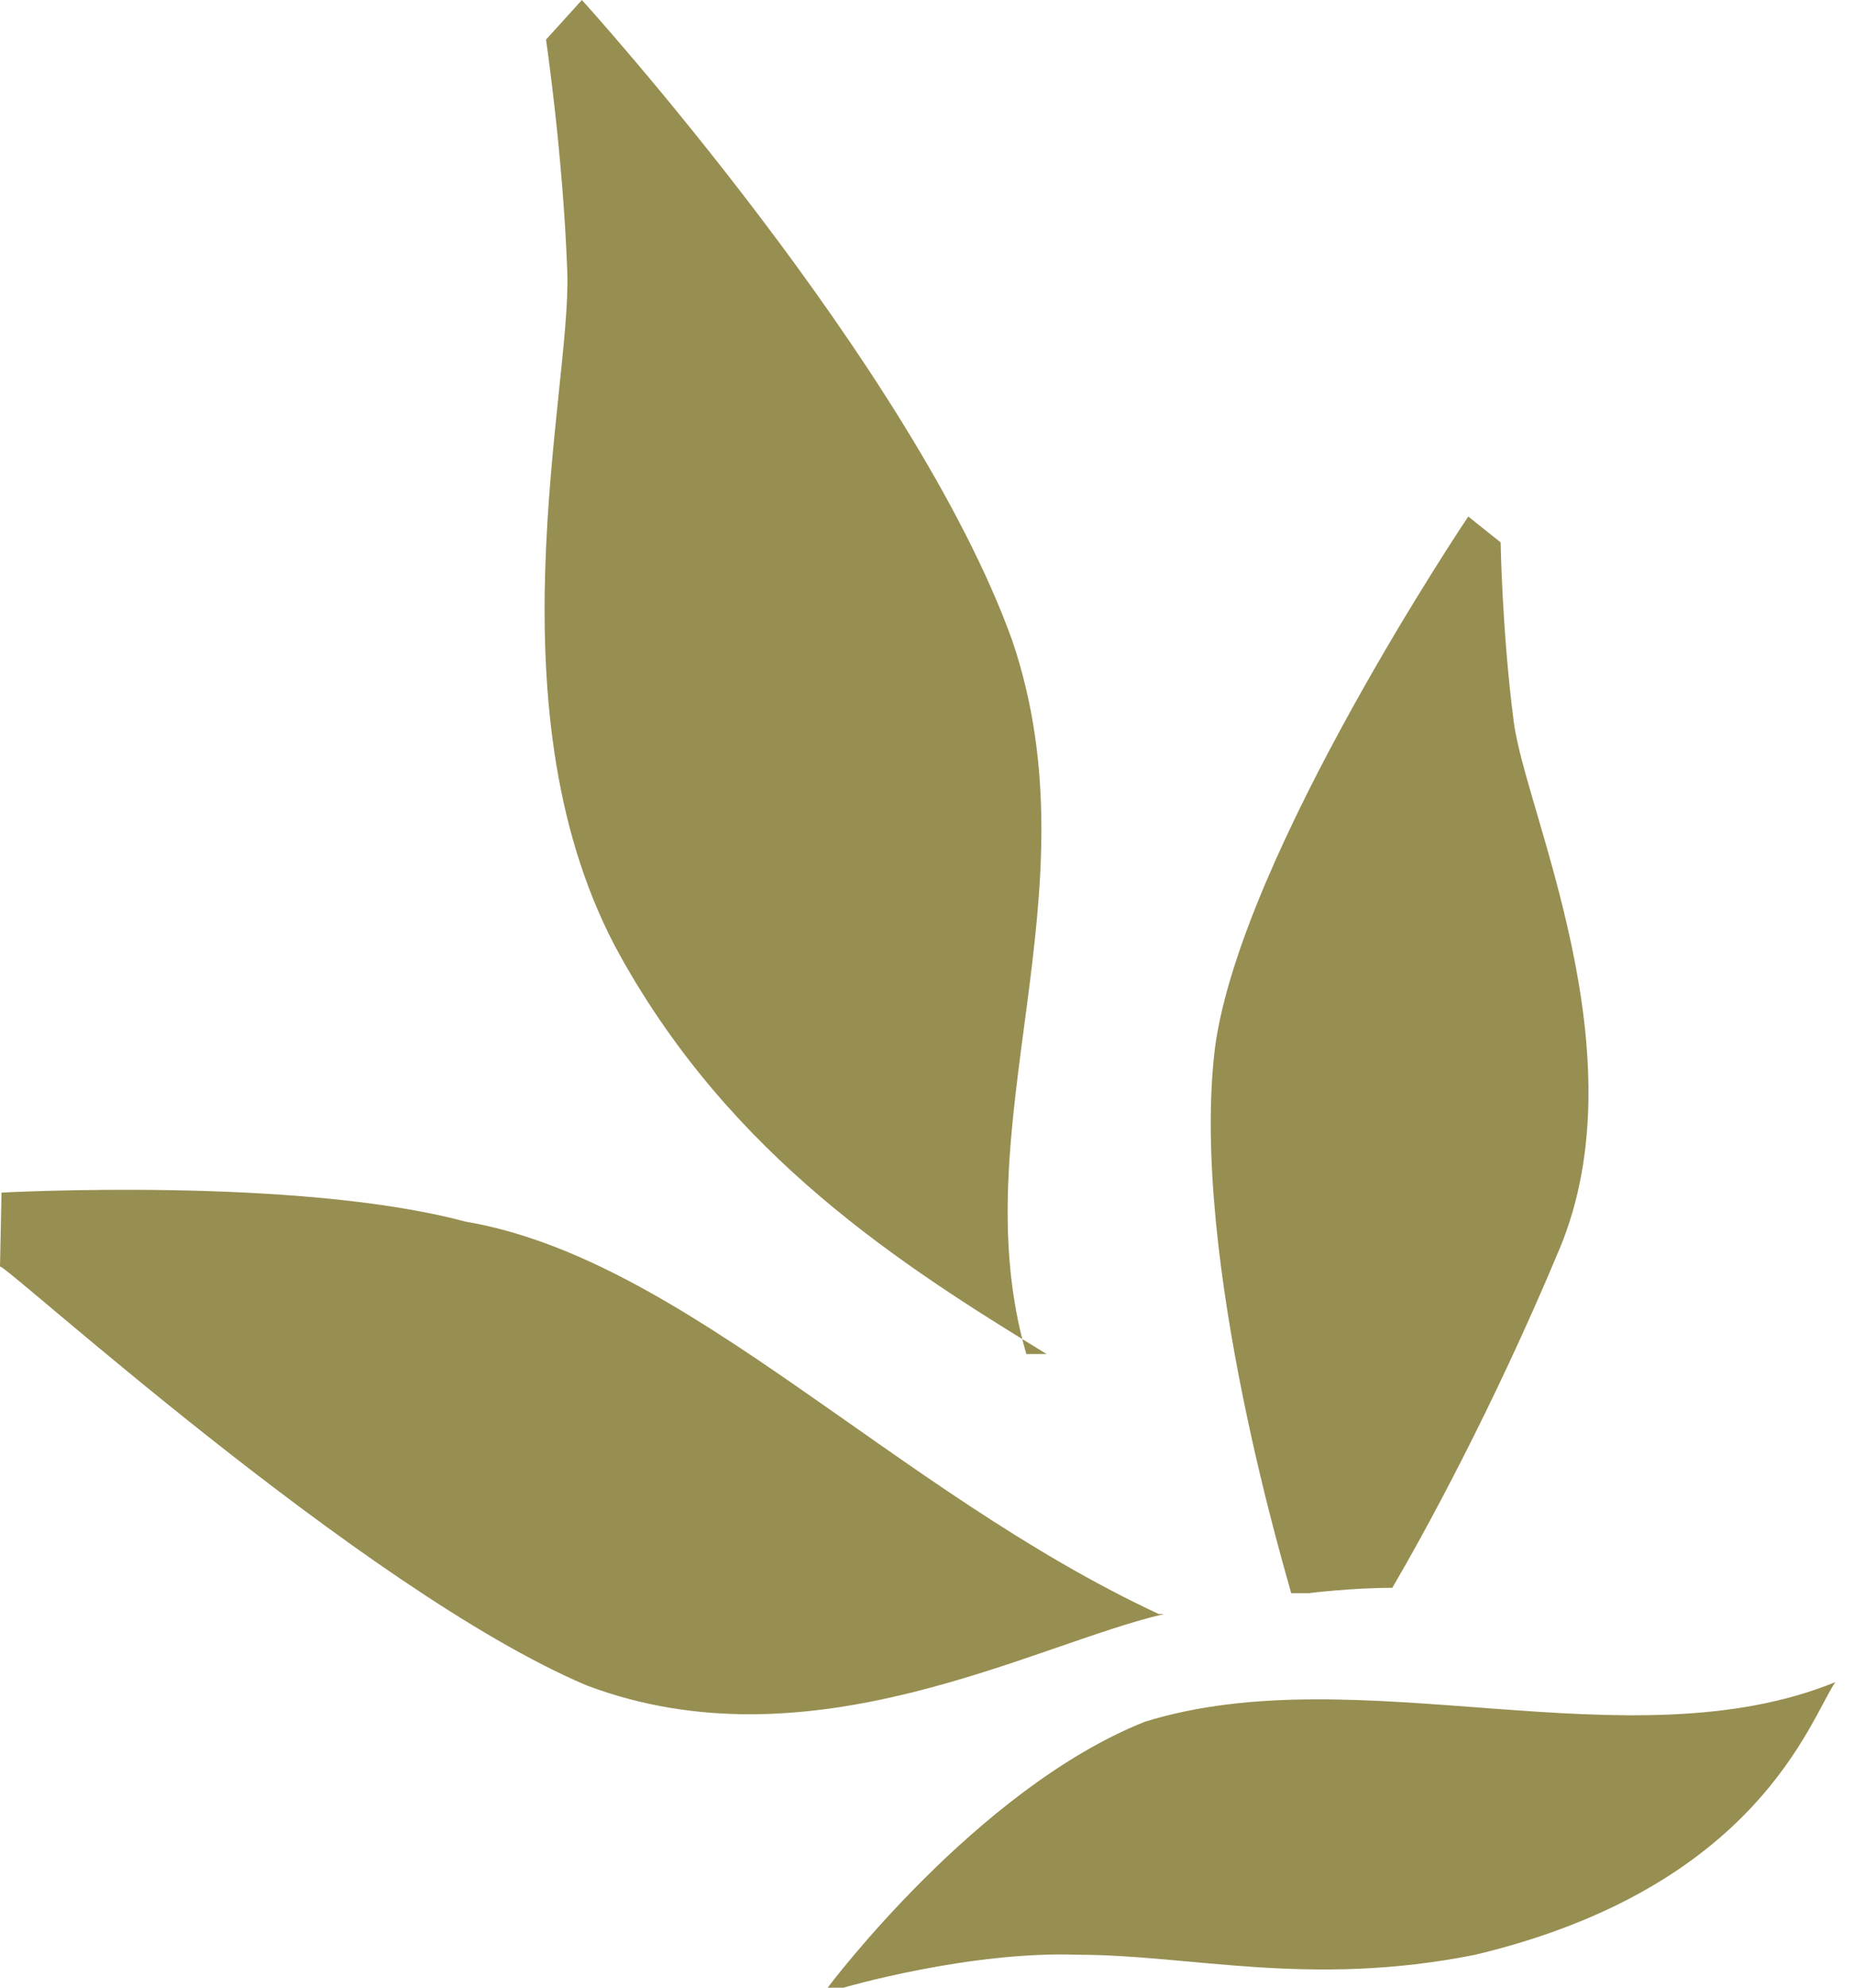 <svg xmlns="http://www.w3.org/2000/svg" xmlns:xlink="http://www.w3.org/1999/xlink" version="1.1" x="0px" y="0px" width="56px" height="60px" viewBox="0 0 56 60" enable-background="new 0 0 56 60" xml:space="preserve">
<style>
	.style0{
		fill:	#978E51;
	}
</style><path d="M39.531 48.092c0.002-0.003 1.303-0.162 2.523-0.162c0.896-1.527 3.01-5.348 5.051-10.229 c2.467-5.901-1.03-13.194-1.381-15.905c-0.354-2.714-0.397-5.423-0.397-5.423l-0.978-0.781c0 0-6.842 10.166-7.646 16 C35.902 38 39 48 39 48.092z" class="style0"/>
<path d="M31.611 40.872c-4.433-2.708-9.492-5.955-12.862-11.992c-4.055-7.269-1.485-17.113-1.614-20.657 c-0.126-3.547-0.643-7.027-0.643-7.027L17.576 0c0 0 10 11 13 19.338C33.17 27 29 34 31 40.872z" class="style0"/>
<path d="M35.163 48.721c-3.931 0.906-10.674 4.717-17.45 2.152C10.938 48 0 38 0 38.236L0.046 36 c0 0 8.92-0.488 14 0.873C20.726 38 27 45 35 48.721z" class="style0"/>
<path d="M25.477 60c0 0 3.798-1.113 7.083-0.994c3.416 0 7 1 12 0 c8.549-2.041 10.112-7.122 10.876-8.229c-6.246 2.543-14.396-0.812-20.859 1.197C29.486 54 25 60 25 60z" class="style0"/>
</svg>